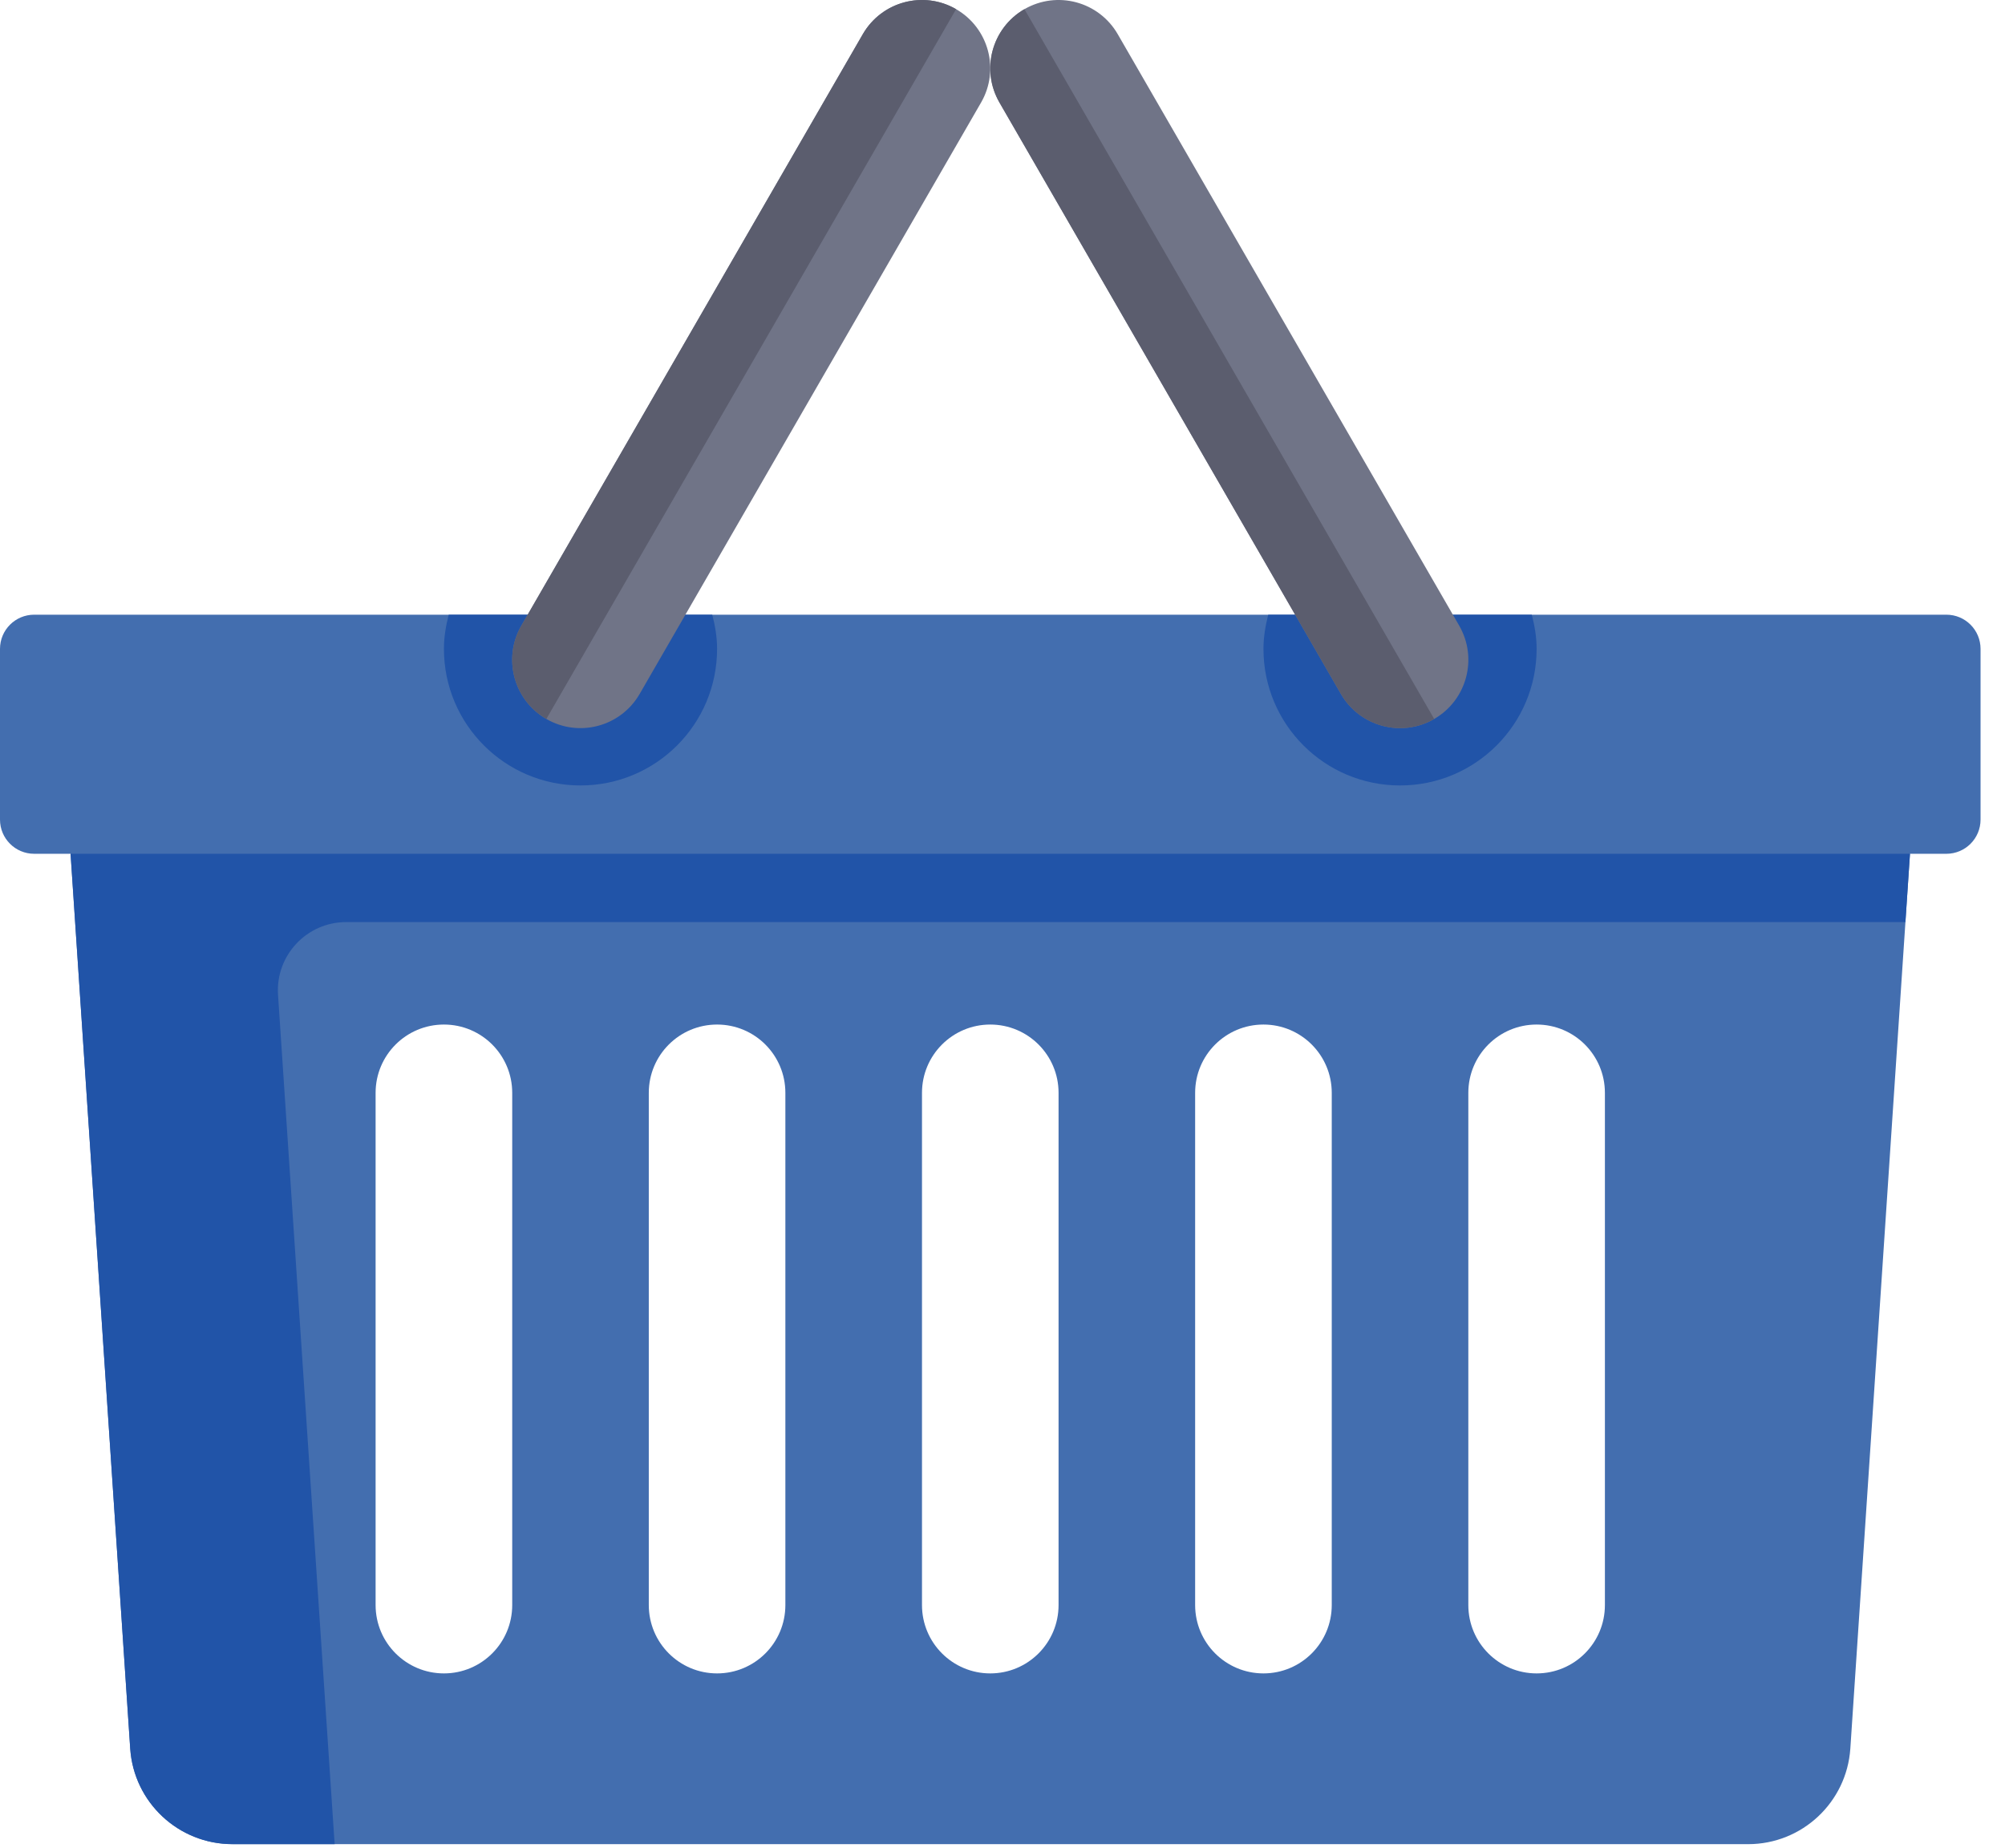 <?xml version="1.0" encoding="UTF-8"?>
<svg width="51px" height="47px" viewBox="0 0 51 47" version="1.1" xmlns="http://www.w3.org/2000/svg" xmlns:xlink="http://www.w3.org/1999/xlink">
    <!-- Generator: Sketch 45.2 (43514) - http://www.bohemiancoding.com/sketch -->
    <title>6</title>
    <desc>Created with Sketch.</desc>
    <defs></defs>
    <g id="Page-1" stroke="none" stroke-width="1" fill="none" fill-rule="evenodd">
        <g id="Landing_distributer" transform="translate(-478, -848)">
            <g id="Условия" transform="translate(210, 556)">
                <g id="Group-15" transform="translate(249, 277)">
                    <g id="6" transform="translate(19, 15)">
                        <path d="M40.823,40.823 C40.823,41.783 40.046,42.561 39.086,42.561 C38.127,42.561 37.349,41.783 37.349,40.823 L37.349,27.795 C37.349,26.835 38.127,26.058 39.086,26.058 C40.046,26.058 40.823,26.835 40.823,27.795 L40.823,40.823 Z M33.875,40.823 C33.875,41.783 33.097,42.561 32.138,42.561 C31.178,42.561 30.4,41.783 30.4,40.823 L30.4,27.795 C30.4,26.835 31.178,26.058 32.138,26.058 C33.097,26.058 33.875,26.835 33.875,27.795 L33.875,40.823 Z M26.926,40.823 C26.926,41.783 26.148,42.561 25.189,42.561 C24.23,42.561 23.452,41.783 23.452,40.823 L23.452,27.795 C23.452,26.835 24.23,26.058 25.189,26.058 C26.148,26.058 26.926,26.835 26.926,27.795 L26.926,40.823 Z M19.977,40.823 C19.977,41.783 19.2,42.561 18.24,42.561 C17.281,42.561 16.503,41.783 16.503,40.823 L16.503,27.795 C16.503,26.835 17.281,26.058 18.24,26.058 C19.2,26.058 19.977,26.835 19.977,27.795 L19.977,40.823 Z M13.029,40.823 C13.029,41.783 12.251,42.561 11.292,42.561 C10.332,42.561 9.554,41.783 9.554,40.823 L9.554,27.795 C9.554,26.835 10.332,26.058 11.292,26.058 C12.251,26.058 13.029,26.835 13.029,27.795 L13.029,40.823 Z M49.509,15.634 L0.869,15.634 C0.389,15.634 0,16.023 0,16.503 L0,20.846 C0,21.326 0.389,21.715 0.869,21.715 L1.795,21.715 L3.312,44.471 C3.403,45.84 4.54,46.904 5.912,46.904 L44.466,46.904 C45.837,46.904 46.974,45.84 47.066,44.471 L48.583,21.715 L49.509,21.715 C49.989,21.715 50.378,21.326 50.378,20.846 L50.378,16.503 C50.378,16.023 49.989,15.634 49.509,15.634 L49.509,15.634 Z" id="Fill-1" fill="#436EAF"></path>
                        <path d="M1.795,21.715 L3.312,44.471 C3.403,45.84 4.54,46.903 5.912,46.903 L8.512,46.903 L7.072,25.304 C7.005,24.302 7.801,23.452 8.806,23.452 L48.467,23.452 L48.583,21.715 L1.795,21.715 Z" id="Fill-3" fill="#2154A8"></path>
                        <path d="M32.138,16.503 C32.138,18.422 33.693,19.977 35.612,19.977 C37.531,19.977 39.086,18.422 39.086,16.503 C39.086,16.201 39.036,15.914 38.963,15.634 L32.26,15.634 C32.188,15.914 32.138,16.201 32.138,16.503" id="Fill-5" fill="#2154A8"></path>
                        <path d="M11.292,16.503 C11.292,18.422 12.847,19.977 14.766,19.977 C16.685,19.977 18.24,18.422 18.24,16.503 C18.24,16.201 18.19,15.914 18.117,15.634 L11.414,15.634 C11.342,15.914 11.292,16.201 11.292,16.503" id="Fill-7" fill="#2154A8"></path>
                        <path d="M13.897,18.286 L13.897,18.286 C14.728,18.766 15.79,18.481 16.27,17.65 L24.956,2.606 C25.435,1.775 25.151,0.713 24.32,0.233 C23.489,-0.247 22.427,0.038 21.947,0.869 L13.261,15.913 C12.781,16.744 13.066,17.806 13.897,18.286" id="Fill-9" fill="#707487"></path>
                        <path d="M36.481,18.286 L36.481,18.286 C35.65,18.766 34.587,18.481 34.108,17.65 L25.422,2.606 C24.942,1.775 25.227,0.713 26.058,0.233 C26.889,-0.247 27.951,0.038 28.431,0.869 L37.117,15.913 C37.596,16.744 37.312,17.806 36.481,18.286" id="Fill-11" fill="#707487"></path>
                        <path d="M24.32,0.233 C23.489,-0.247 22.427,0.038 21.947,0.869 L13.261,15.913 C12.781,16.744 13.066,17.806 13.897,18.286 L24.32,0.233 Z" id="Fill-13" fill="#5B5D6E"></path>
                        <path d="M26.058,0.233 L26.058,0.233 C25.227,0.713 24.942,1.775 25.422,2.606 L34.108,17.65 C34.587,18.481 35.65,18.766 36.481,18.286 L26.058,0.233 Z" id="Fill-15" fill="#5B5D6E"></path>
                    </g>
                </g>
            </g>
        </g>
    </g>
</svg>